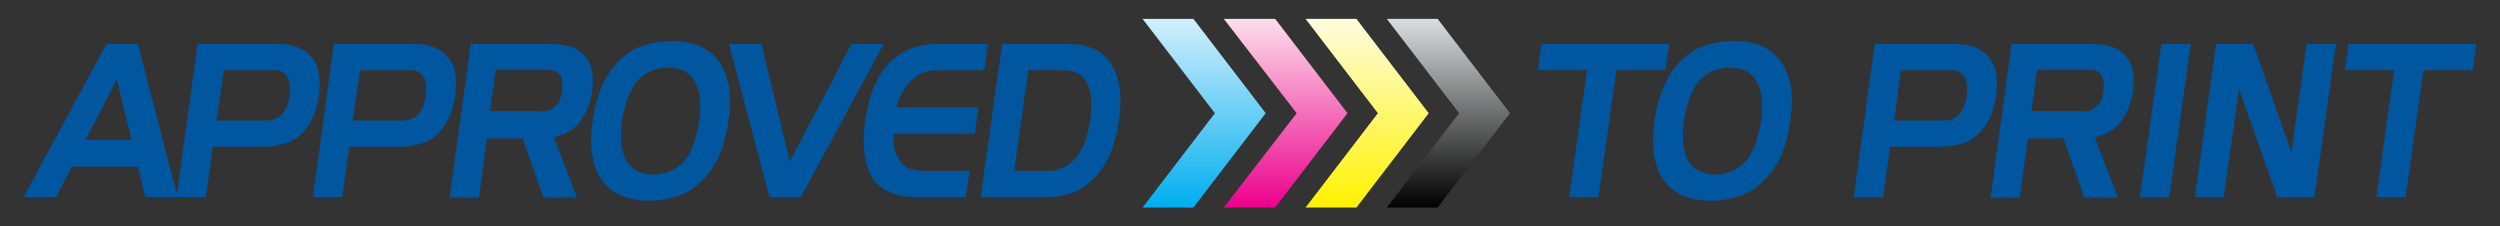 <?xml version="1.0" encoding="utf-8"?>
<!-- Generator: Adobe Illustrator 26.0.1, SVG Export Plug-In . SVG Version: 6.00 Build 0)  -->
<svg version="1.1" id="Layer_1" xmlns="http://www.w3.org/2000/svg" xmlns:xlink="http://www.w3.org/1999/xlink" x="0px" y="0px"
	 viewBox="0 0 477 43.2" style="enable-background:new 0 0 477 43.2;" xml:space="preserve">
<rect x="0" y="0" width="477" height="43.2" fill="#333333" stroke="none"/>
<style type="text/css">
	.st0{fill:#00569F;}
	.st1{fill:url(#SVGID_1_);}
	.st2{fill:url(#SVGID_00000065776142288594444960000014214940778115764925_);}
	.st3{fill:url(#SVGID_00000168114754265874108200000011961434595511455414_);}
	.st4{fill:url(#SVGID_00000178201633586585752930000013059242204542766261_);}
</style>
<g>
	<g>
		<path class="st0" d="M20.3,8.4h6l7.6,29.2h-6.2l-1.4-5.8H13.7l-3,5.8H4.5L20.3,8.4z M25.1,26.7c-0.5-1.9-0.9-3.8-1.4-5.7
			c-0.5-1.9-0.9-3.8-1.4-5.8l-6,11.5H25.1z"/>
		<path class="st0" d="M37.7,8.4h15.4c1.1,0,2.1,0.1,3.1,0.4c0.9,0.3,1.8,0.7,2.5,1.3c0.7,0.6,1.3,1.4,1.7,2.3
			c0.4,0.9,0.6,2.1,0.6,3.5c0,0.3,0,0.7,0,1c0,0.3-0.1,0.7-0.1,1.1c-0.3,1.9-0.7,3.5-1.4,4.8c-0.7,1.3-1.4,2.3-2.4,3.1
			c-0.9,0.8-1.9,1.3-3.1,1.6c-1.1,0.3-2.3,0.5-3.6,0.5h-9.8l-1.3,9.6h-5.6L37.7,8.4z M51.1,23c0.4,0,0.9-0.1,1.4-0.3
			c0.5-0.2,1-0.5,1.4-1c0.4-0.5,0.8-1.1,1-1.9c0.3-0.8,0.4-1.8,0.4-3c0-1.2-0.3-2.1-0.8-2.6c-0.6-0.5-1.2-0.8-2-0.8h-9.8L41.3,23
			H51.1z"/>
		<path class="st0" d="M63.7,8.4h15.4c1.1,0,2.1,0.1,3.1,0.4c0.9,0.3,1.8,0.7,2.5,1.3c0.7,0.6,1.3,1.4,1.7,2.3
			c0.4,0.9,0.6,2.1,0.6,3.5c0,0.3,0,0.7,0,1c0,0.3-0.1,0.7-0.1,1.1c-0.3,1.9-0.7,3.5-1.4,4.8c-0.7,1.3-1.4,2.3-2.4,3.1
			c-0.9,0.8-1.9,1.3-3.1,1.6c-1.1,0.3-2.3,0.5-3.6,0.5h-9.8l-1.3,9.6h-5.6L63.7,8.4z M77.1,23c0.4,0,0.9-0.1,1.4-0.3
			c0.5-0.2,1-0.5,1.4-1c0.4-0.5,0.8-1.1,1-1.9c0.3-0.8,0.4-1.8,0.4-3c0-1.2-0.3-2.1-0.8-2.6c-0.6-0.5-1.2-0.8-2-0.8h-9.8L67.3,23
			H77.1z"/>
		<path class="st0" d="M89.8,8.4h15.7c1.1,0,2,0.1,3,0.4c0.9,0.2,1.7,0.6,2.4,1.2c0.7,0.5,1.2,1.3,1.6,2.1c0.4,0.9,0.6,1.9,0.6,3.2
			c0,0.6,0,1.2-0.1,1.9c-0.2,1.4-0.5,2.7-1,3.7c-0.4,1-1,1.9-1.6,2.7c-0.7,0.7-1.4,1.3-2.2,1.7c-0.8,0.4-1.7,0.7-2.6,0.9h0.1
			l4.4,11.5h-6.4l-4-11.3h-6.8l-1.5,11.3h-5.6L89.8,8.4z M103.6,21.3c0.4,0,0.8-0.1,1.3-0.3c0.4-0.2,0.8-0.5,1.2-0.9
			c0.4-0.4,0.7-0.9,0.9-1.6c0.2-0.7,0.3-1.5,0.3-2.5c0-1-0.3-1.7-0.8-2.1c-0.5-0.4-1.1-0.6-1.8-0.6H94.6l-1.1,7.9H103.6z"/>
		<path class="st0" d="M112.8,26.8c0-0.6,0-1.2,0.1-1.8c0-0.6,0.1-1.3,0.2-2c0.4-2.8,1.1-5.2,2-7.1c0.9-1.9,2.1-3.5,3.4-4.7
			c1.3-1.2,2.8-2.1,4.5-2.6c1.6-0.5,3.4-0.8,5.2-0.8c1.5,0,3,0.2,4.3,0.6c1.3,0.4,2.5,1.1,3.5,2c1,0.9,1.8,2.1,2.4,3.6
			c0.6,1.5,0.9,3.2,0.9,5.4c0,0.6,0,1.1-0.1,1.8c-0.1,0.6-0.1,1.3-0.2,1.9c-0.4,2.8-1.1,5.2-2,7.1c-1,1.9-2.1,3.5-3.5,4.7
			c-1.3,1.2-2.8,2.1-4.5,2.6c-1.6,0.5-3.3,0.8-5.1,0.8c-1.6,0-3-0.2-4.4-0.6c-1.3-0.4-2.5-1.1-3.5-2c-1-0.9-1.8-2.1-2.3-3.5
			C113.1,30.7,112.8,28.9,112.8,26.8 M118.5,26.1c0,1.4,0.2,2.5,0.5,3.4c0.3,0.9,0.7,1.6,1.3,2.2c0.6,0.5,1.2,0.9,1.9,1.2
			c0.7,0.2,1.6,0.4,2.4,0.4c1,0,2-0.2,2.9-0.5c0.9-0.3,1.8-0.9,2.6-1.6c0.8-0.8,1.5-1.8,2-3.2c0.6-1.3,1-3,1.3-4.9
			c0.1-0.6,0.1-1.1,0.2-1.6c0-0.5,0-1,0-1.4c0-1.4-0.2-2.5-0.5-3.4c-0.3-0.9-0.8-1.7-1.3-2.2c-0.6-0.6-1.2-1-1.9-1.2
			s-1.5-0.4-2.4-0.4c-1,0-2,0.2-2.9,0.5c-0.9,0.3-1.8,0.9-2.6,1.6c-0.8,0.8-1.4,1.8-2,3.2c-0.6,1.3-1,3-1.3,4.9
			C118.5,24.2,118.5,25.2,118.5,26.1"/>
		<path class="st0" d="M139.1,8.4h6.2l5.4,22.4c1.9-3.7,3.9-7.5,5.9-11.2c2-3.7,3.9-7.5,5.8-11.2h6.2l-15.8,29.2h-6L139.1,8.4z"/>
		<path class="st0" d="M164.8,26.9c0-0.6,0-1.2,0.1-1.9c0-0.6,0.1-1.3,0.2-2c0.4-2.7,1-5,1.8-6.8c0.9-1.9,1.9-3.4,3.1-4.5
			c1.2-1.1,2.5-2,4-2.5c1.5-0.5,3-0.8,4.6-0.8h9.9l-0.7,5h-9.2c-0.8,0-1.5,0.1-2.3,0.4c-0.8,0.3-1.4,0.7-2.1,1.2
			c-0.6,0.6-1.2,1.3-1.8,2.2c-0.5,0.9-1,2-1.3,3.3h15.6l-0.7,5h-15.6c0,1.3,0.1,2.4,0.4,3.3c0.3,0.9,0.7,1.6,1.1,2.2
			c0.5,0.6,1,1,1.7,1.2c0.7,0.2,1.4,0.4,2.2,0.4h9.2l-0.7,5h-9.9c-1.4,0-2.6-0.2-3.8-0.6c-1.2-0.4-2.2-1-3.1-1.8
			c-0.9-0.8-1.5-2-2-3.3C165.1,30.5,164.8,28.9,164.8,26.9"/>
		<path class="st0" d="M191.2,8.4h12.9c1.4,0,2.6,0.2,3.8,0.6c1.2,0.4,2.2,1,3.1,1.9c0.9,0.9,1.5,2,2,3.3c0.5,1.4,0.8,3,0.8,5
			c0,0.6,0,1.2-0.1,1.8c0,0.6-0.1,1.3-0.2,2c-0.4,2.7-1,5-1.9,6.8c-0.9,1.9-1.9,3.4-3.1,4.5c-1.2,1.1-2.5,2-4,2.5
			c-1.5,0.5-3,0.8-4.5,0.8h-12.9L191.2,8.4z M200,32.6c0.9,0,1.8-0.2,2.6-0.5c0.8-0.3,1.6-0.8,2.3-1.6c0.7-0.7,1.3-1.7,1.9-2.9
			c0.5-1.2,0.9-2.8,1.2-4.6c0.1-0.6,0.1-1.1,0.2-1.6c0-0.5,0-1,0-1.4c0-1.3-0.1-2.3-0.4-3.2c-0.3-0.8-0.7-1.5-1.1-2
			c-0.5-0.5-1.1-0.9-1.7-1.1c-0.7-0.2-1.4-0.3-2.2-0.3h-6.6l-2.7,19.2H200z"/>
		<polygon class="st0" points="302.8,13.4 293.4,13.4 294.1,8.4 318.5,8.4 317.8,13.4 308.4,13.4 305,37.6 299.4,37.6 		"/>
		<path class="st0" d="M315.4,26.8c0-0.6,0-1.2,0.1-1.8c0-0.6,0.1-1.3,0.2-2c0.4-2.8,1.1-5.2,2-7.1c0.9-1.9,2.1-3.5,3.4-4.7
			c1.3-1.2,2.8-2.1,4.5-2.6c1.6-0.5,3.4-0.8,5.2-0.8c1.5,0,3,0.2,4.3,0.6c1.3,0.4,2.5,1.1,3.5,2c1,0.9,1.8,2.1,2.4,3.6
			c0.6,1.5,0.9,3.2,0.9,5.4c0,0.6,0,1.1-0.1,1.8c-0.1,0.6-0.1,1.3-0.2,1.9c-0.4,2.8-1.1,5.2-2,7.1c-1,1.9-2.1,3.5-3.5,4.7
			c-1.3,1.2-2.8,2.1-4.5,2.6c-1.6,0.5-3.3,0.8-5.1,0.8c-1.6,0-3-0.2-4.4-0.6c-1.3-0.4-2.5-1.1-3.5-2c-1-0.9-1.8-2.1-2.3-3.5
			C315.7,30.7,315.4,28.9,315.4,26.8 M321.1,26.1c0,1.4,0.2,2.5,0.5,3.4c0.3,0.9,0.7,1.6,1.3,2.2c0.6,0.5,1.2,0.9,1.9,1.2
			c0.7,0.2,1.6,0.4,2.4,0.4c1,0,2-0.2,2.9-0.5c0.9-0.3,1.8-0.9,2.6-1.6c0.8-0.8,1.5-1.8,2-3.2c0.6-1.3,1-3,1.3-4.9
			c0.1-0.6,0.1-1.1,0.2-1.6c0-0.5,0-1,0-1.4c0-1.4-0.2-2.5-0.5-3.4c-0.3-0.9-0.8-1.7-1.3-2.2c-0.6-0.6-1.2-1-1.9-1.2
			c-0.7-0.2-1.5-0.4-2.4-0.4c-1,0-2,0.2-2.9,0.5c-0.9,0.3-1.8,0.9-2.6,1.6c-0.8,0.8-1.4,1.8-2,3.2c-0.6,1.3-1,3-1.3,4.9
			C321.1,24.2,321.1,25.2,321.1,26.1"/>
		<path class="st0" d="M357.7,8.4h15.4c1.1,0,2.1,0.1,3.1,0.4c0.9,0.3,1.8,0.7,2.5,1.3c0.7,0.6,1.3,1.4,1.7,2.3
			c0.4,0.9,0.6,2.1,0.6,3.5c0,0.3,0,0.7,0,1c0,0.3-0.1,0.7-0.1,1.1c-0.3,1.9-0.7,3.5-1.4,4.8c-0.7,1.3-1.4,2.3-2.4,3.1
			c-0.9,0.8-1.9,1.3-3.1,1.6c-1.1,0.3-2.3,0.5-3.6,0.5h-9.8l-1.3,9.6h-5.6L357.7,8.4z M371.1,23c0.4,0,0.9-0.1,1.4-0.3
			c0.5-0.2,1-0.5,1.4-1c0.4-0.5,0.8-1.1,1-1.9c0.3-0.8,0.4-1.8,0.4-3c0-1.2-0.3-2.1-0.8-2.6c-0.6-0.5-1.2-0.8-2-0.8h-9.8l-1.3,9.6
			H371.1z"/>
		<path class="st0" d="M383.8,8.4h15.7c1.1,0,2,0.1,3,0.4c0.9,0.2,1.7,0.6,2.4,1.2c0.7,0.5,1.2,1.3,1.6,2.1c0.4,0.9,0.6,1.9,0.6,3.2
			c0,0.6,0,1.2-0.1,1.9c-0.2,1.4-0.5,2.7-1,3.7c-0.4,1-1,1.9-1.6,2.7c-0.7,0.7-1.4,1.3-2.2,1.7c-0.8,0.4-1.7,0.7-2.6,0.9h0.1
			l4.4,11.5h-6.4l-4-11.3h-6.8l-1.5,11.3h-5.6L383.8,8.4z M397.7,21.3c0.4,0,0.8-0.1,1.3-0.3c0.4-0.2,0.8-0.5,1.2-0.9
			c0.4-0.4,0.7-0.9,0.9-1.6c0.2-0.7,0.3-1.5,0.3-2.5c0-1-0.3-1.7-0.8-2.1c-0.5-0.4-1.1-0.6-1.8-0.6h-10.1l-1.1,7.9H397.7z"/>
		<polygon class="st0" points="412.4,8.4 418,8.4 413.9,37.6 408.3,37.6 		"/>
		<polygon class="st0" points="422.8,8.4 429.9,8.4 437.2,29 440.1,8.4 445.7,8.4 441.6,37.6 434.5,37.6 427.2,17 424.3,37.6 
			418.8,37.6 		"/>
		<polygon class="st0" points="456.8,13.4 447.4,13.4 448.1,8.4 472.5,8.4 471.8,13.4 462.4,13.4 459,37.6 453.4,37.6 		"/>
	</g>
	<linearGradient id="SVGID_1_" gradientUnits="userSpaceOnUse" x1="229.768" y1="39.628" x2="229.768" y2="3.572">
		<stop  offset="0" style="stop-color:#00AEEF"/>
		<stop  offset="1" style="stop-color:#D4EFFC"/>
	</linearGradient>
	<polygon class="st1" points="218,3.6 231.8,21.6 218,39.6 227.7,39.6 241.5,21.6 227.7,3.6 	"/>
	
		<linearGradient id="SVGID_00000065075055749517790460000013270928598383036575_" gradientUnits="userSpaceOnUse" x1="245.3" y1="39.628" x2="245.3" y2="3.572">
		<stop  offset="0" style="stop-color:#EC008C"/>
		<stop  offset="1" style="stop-color:#FCDFEB"/>
	</linearGradient>
	<polygon style="fill:url(#SVGID_00000065075055749517790460000013270928598383036575_);" points="233.5,3.6 247.4,21.6 233.5,39.6 
		243.3,39.6 257.1,21.6 243.3,3.6 	"/>
	
		<linearGradient id="SVGID_00000020385004710368339690000017070731870192735902_" gradientUnits="userSpaceOnUse" x1="260.831" y1="39.628" x2="260.831" y2="3.572">
		<stop  offset="0" style="stop-color:#FFF200"/>
		<stop  offset="1" style="stop-color:#FFFCDF"/>
	</linearGradient>
	<polygon style="fill:url(#SVGID_00000020385004710368339690000017070731870192735902_);" points="249.1,3.6 262.9,21.6 249.1,39.6 
		258.8,39.6 272.6,21.6 258.8,3.6 	"/>
	
		<linearGradient id="SVGID_00000091734041644965768380000015085977846738181300_" gradientUnits="userSpaceOnUse" x1="276.362" y1="39.628" x2="276.362" y2="3.572">
		<stop  offset="0" style="stop-color:#000000"/>
		<stop  offset="1" style="stop-color:#DCDDDE"/>
	</linearGradient>
	<polygon style="fill:url(#SVGID_00000091734041644965768380000015085977846738181300_);" points="264.6,3.6 278.4,21.6 264.6,39.6 
		274.3,39.6 288.1,21.6 274.3,3.6 	"/>
</g>
</svg>
